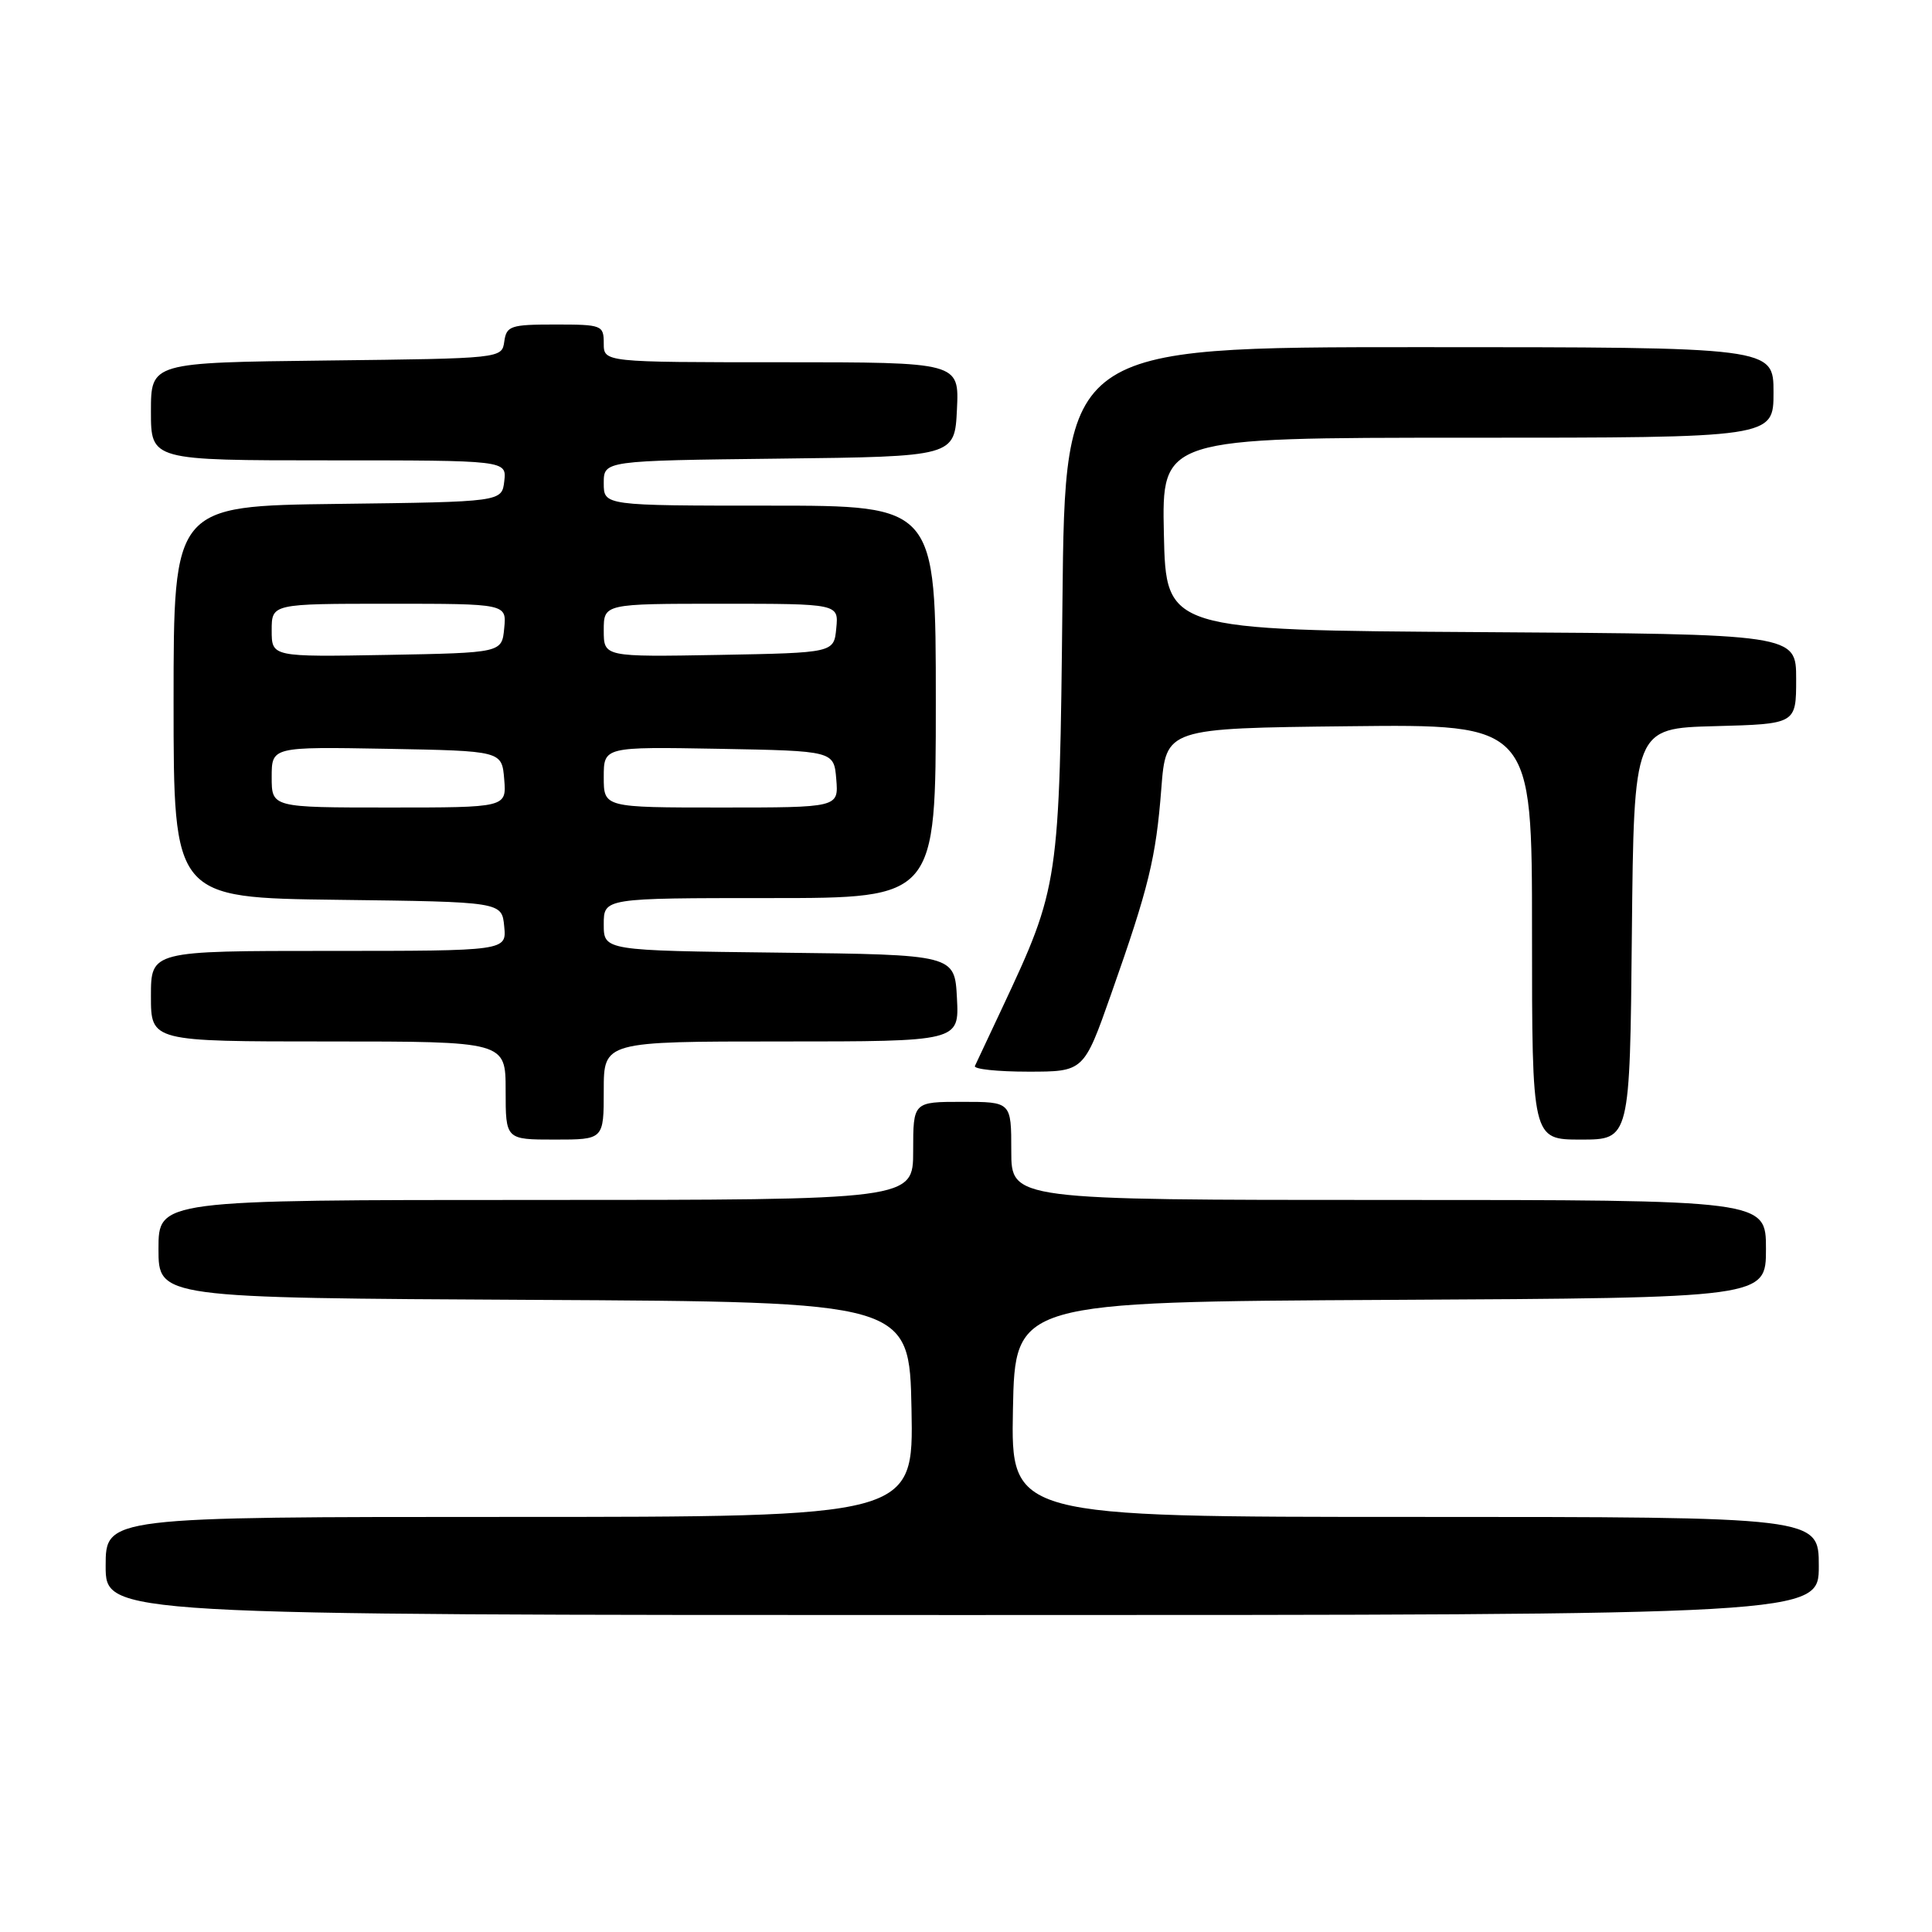 <?xml version="1.0" encoding="UTF-8" standalone="no"?>
<!DOCTYPE svg PUBLIC "-//W3C//DTD SVG 1.1//EN" "http://www.w3.org/Graphics/SVG/1.1/DTD/svg11.dtd" >
<svg xmlns="http://www.w3.org/2000/svg" xmlns:xlink="http://www.w3.org/1999/xlink" version="1.1" viewBox="0 0 256 256">
 <g >
 <path fill="currentColor"
d=" M 241.00 207.50 C 241.00 201.00 241.00 201.00 187.47 201.00 C 133.95 201.00 133.95 201.00 134.22 186.75 C 134.50 172.50 134.50 172.50 184.25 172.24 C 234.00 171.98 234.00 171.98 234.00 165.49 C 234.00 159.00 234.00 159.00 184.00 159.00 C 134.00 159.00 134.00 159.00 134.00 152.50 C 134.00 146.00 134.00 146.00 127.50 146.00 C 121.00 146.00 121.00 146.00 121.00 152.50 C 121.00 159.00 121.00 159.00 71.00 159.00 C 21.00 159.00 21.00 159.00 21.00 165.49 C 21.00 171.98 21.00 171.98 70.75 172.24 C 120.50 172.50 120.50 172.50 120.78 186.75 C 121.05 201.00 121.05 201.00 67.53 201.00 C 14.00 201.00 14.00 201.00 14.00 207.50 C 14.00 214.00 14.00 214.00 127.50 214.00 C 241.00 214.00 241.00 214.00 241.00 207.50 Z  M 80.00 144.50 C 80.00 138.00 80.00 138.00 103.55 138.00 C 127.10 138.00 127.10 138.00 126.80 132.25 C 126.50 126.50 126.50 126.50 103.25 126.23 C 80.00 125.96 80.00 125.96 80.00 122.48 C 80.00 119.00 80.00 119.00 102.00 119.00 C 124.00 119.00 124.00 119.00 124.00 93.00 C 124.00 67.00 124.00 67.00 102.00 67.00 C 80.00 67.00 80.00 67.00 80.00 64.02 C 80.00 61.04 80.00 61.04 103.25 60.77 C 126.50 60.50 126.50 60.50 126.80 54.25 C 127.10 48.00 127.10 48.00 103.55 48.00 C 80.00 48.00 80.00 48.00 80.00 45.50 C 80.00 43.09 79.76 43.00 73.57 43.00 C 67.66 43.00 67.11 43.18 66.82 45.25 C 66.50 47.50 66.50 47.50 43.25 47.77 C 20.00 48.04 20.00 48.04 20.00 54.52 C 20.00 61.00 20.00 61.00 43.57 61.00 C 67.13 61.00 67.13 61.00 66.82 63.75 C 66.50 66.50 66.50 66.50 44.75 66.77 C 23.00 67.04 23.00 67.04 23.00 93.00 C 23.00 118.96 23.00 118.96 44.75 119.23 C 66.50 119.50 66.50 119.50 66.81 122.75 C 67.13 126.00 67.13 126.00 43.56 126.00 C 20.00 126.00 20.00 126.00 20.00 132.00 C 20.00 138.00 20.00 138.00 43.50 138.00 C 67.00 138.00 67.00 138.00 67.00 144.50 C 67.00 151.00 67.00 151.00 73.50 151.00 C 80.00 151.00 80.00 151.00 80.00 144.50 Z  M 216.23 123.75 C 216.50 96.50 216.50 96.50 227.25 96.22 C 238.00 95.93 238.00 95.93 238.00 89.98 C 238.00 84.02 238.00 84.02 196.25 83.76 C 154.50 83.50 154.50 83.50 154.22 70.75 C 153.94 58.00 153.94 58.00 194.47 58.00 C 235.00 58.00 235.00 58.00 235.00 52.00 C 235.00 46.00 235.00 46.00 188.06 46.00 C 141.12 46.00 141.12 46.00 140.78 79.75 C 140.39 117.10 140.34 117.47 132.78 133.59 C 130.99 137.39 129.38 140.84 129.18 141.25 C 128.99 141.66 132.16 142.00 136.22 142.00 C 143.61 142.00 143.61 142.00 147.22 131.75 C 152.22 117.58 153.17 113.70 153.88 104.50 C 154.50 96.50 154.50 96.50 178.75 96.23 C 203.00 95.96 203.00 95.96 203.00 123.48 C 203.00 151.00 203.00 151.00 209.48 151.00 C 215.97 151.00 215.97 151.00 216.23 123.75 Z  M 36.00 102.97 C 36.00 98.95 36.00 98.95 51.25 99.22 C 66.50 99.50 66.50 99.50 66.81 103.25 C 67.12 107.00 67.12 107.00 51.56 107.00 C 36.00 107.00 36.00 107.00 36.00 102.97 Z  M 80.00 102.97 C 80.00 98.95 80.00 98.95 95.25 99.22 C 110.50 99.50 110.50 99.50 110.81 103.25 C 111.12 107.00 111.12 107.00 95.56 107.00 C 80.00 107.00 80.00 107.00 80.00 102.97 Z  M 36.00 83.53 C 36.00 80.00 36.00 80.00 51.56 80.00 C 67.13 80.00 67.13 80.00 66.81 83.25 C 66.50 86.50 66.50 86.50 51.25 86.78 C 36.00 87.05 36.00 87.05 36.00 83.53 Z  M 80.00 83.53 C 80.00 80.00 80.00 80.00 95.56 80.00 C 111.13 80.00 111.13 80.00 110.81 83.25 C 110.50 86.50 110.50 86.50 95.25 86.78 C 80.00 87.05 80.00 87.05 80.00 83.53 Z "/>
</g>
</svg>